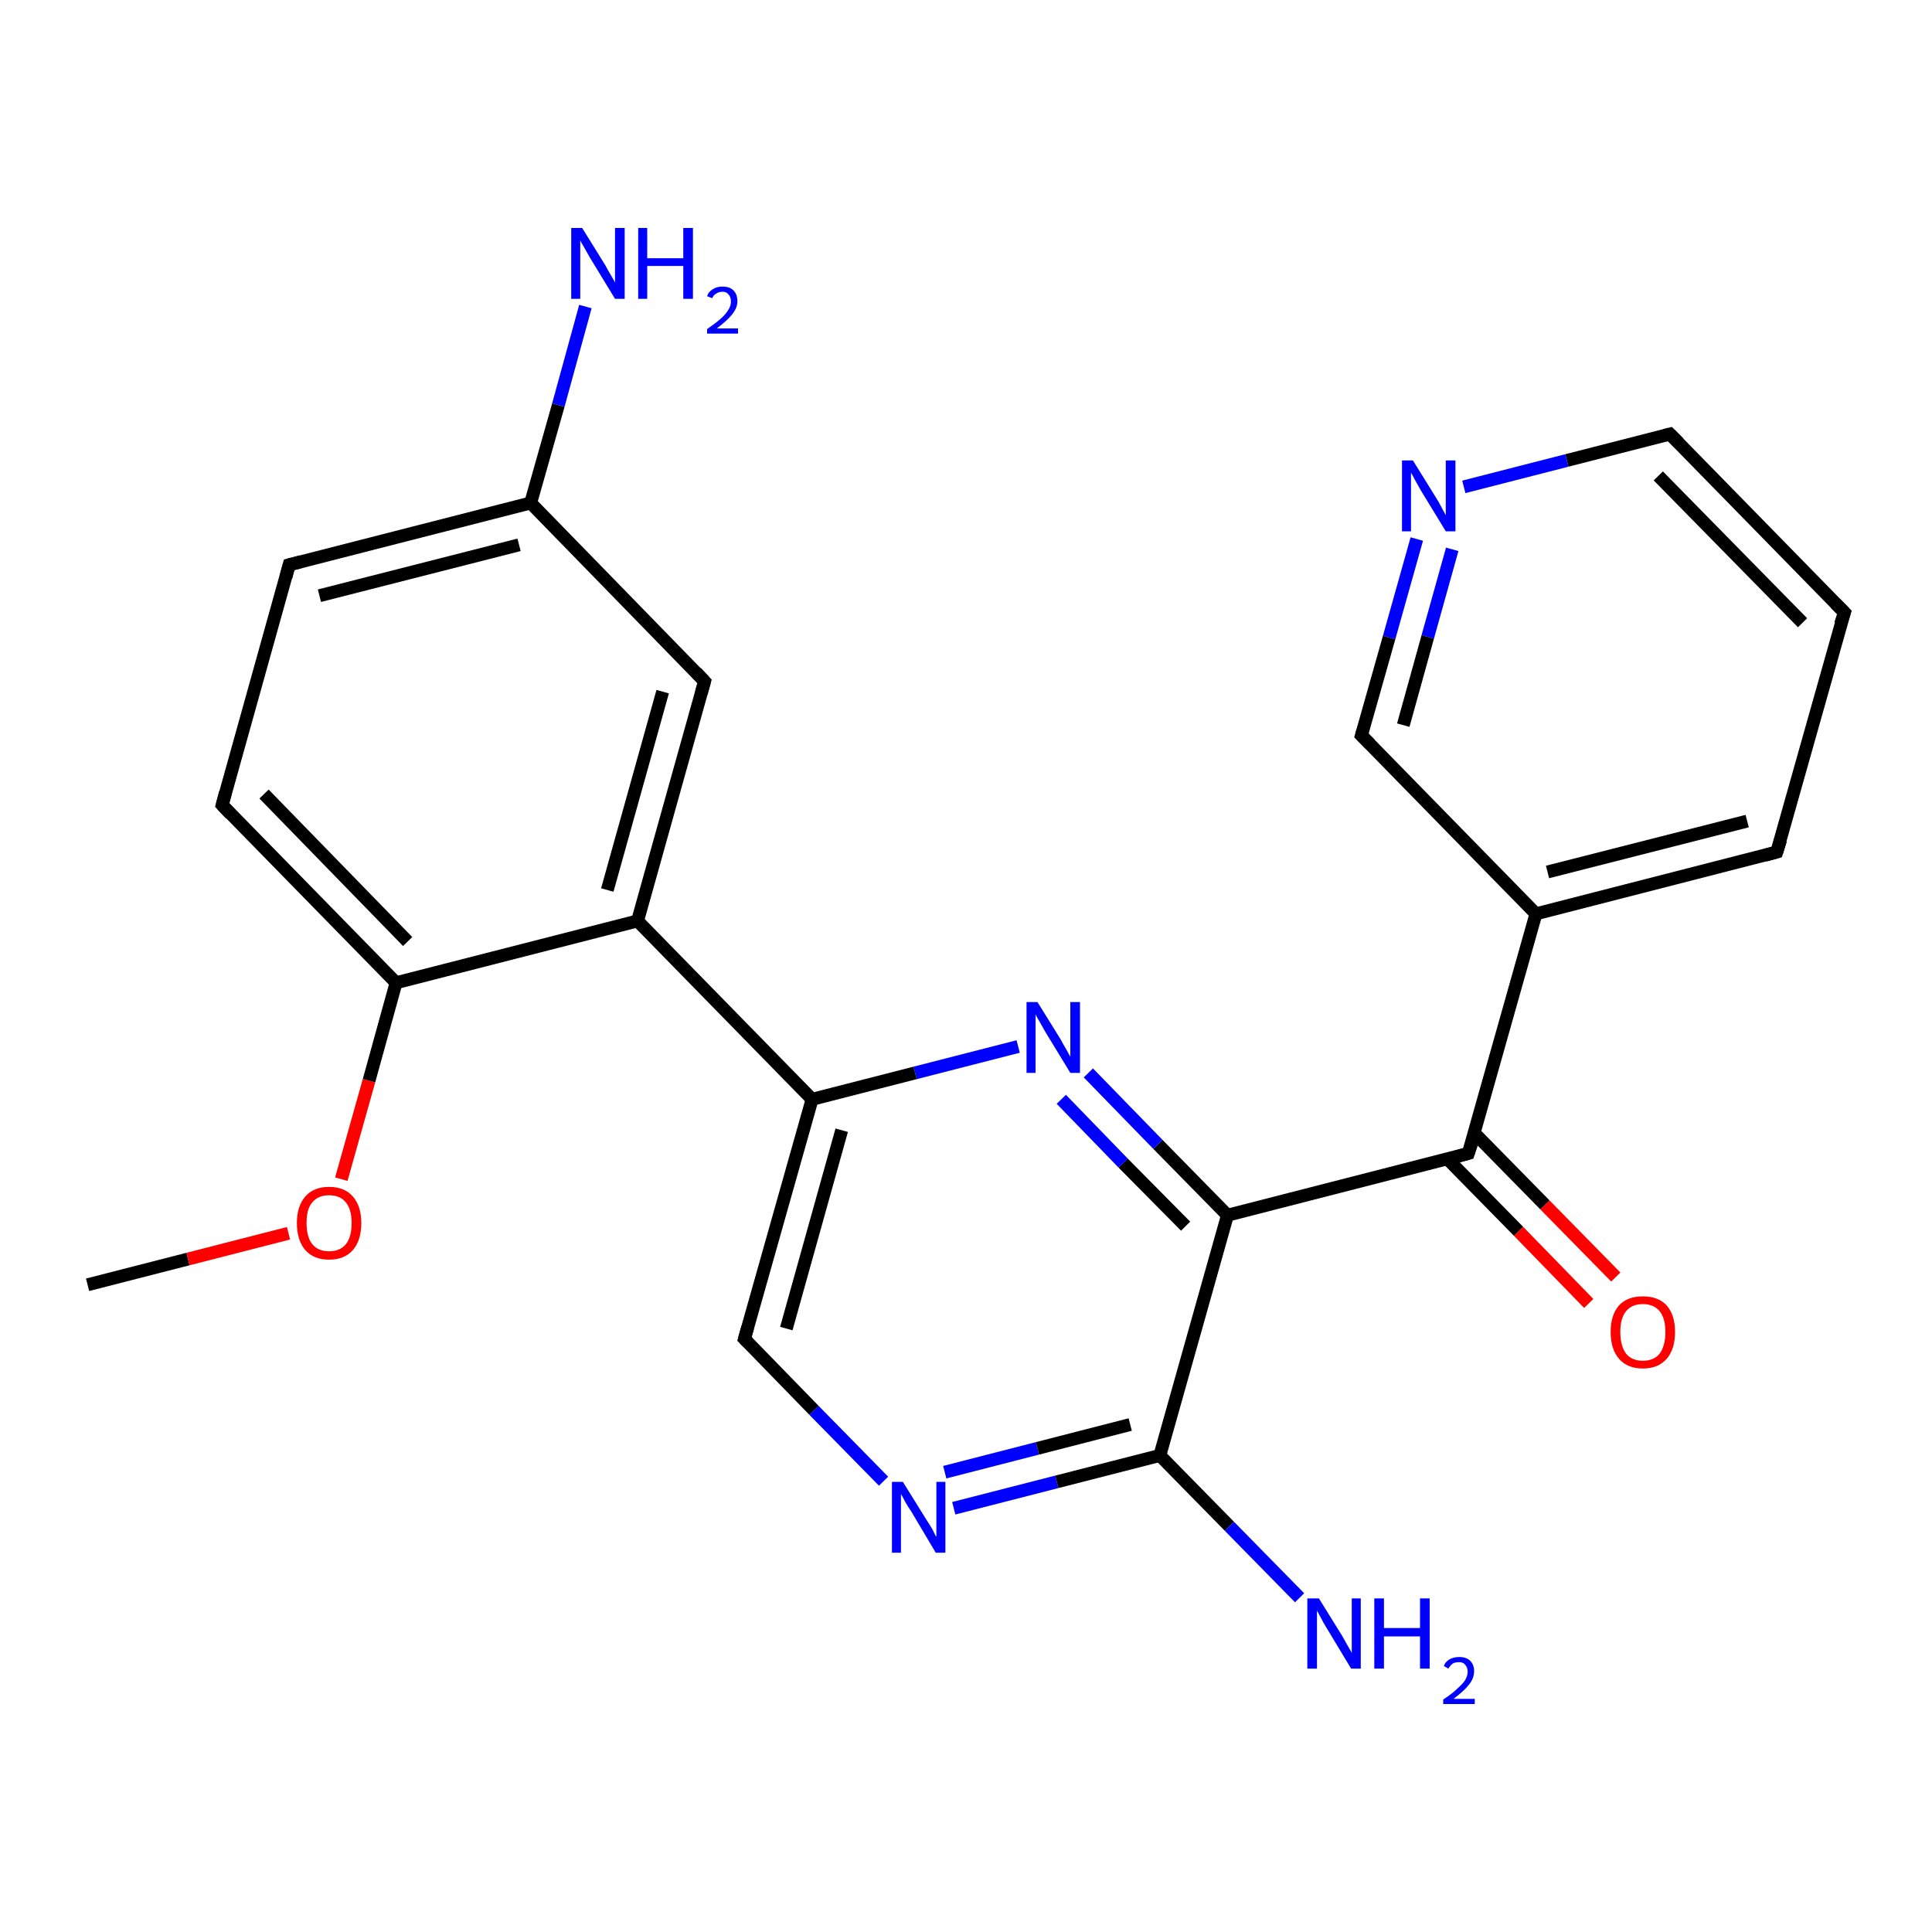 <?xml version='1.0' encoding='iso-8859-1'?>
<svg version='1.1' baseProfile='full'
              xmlns='http://www.w3.org/2000/svg'
                      xmlns:rdkit='http://www.rdkit.org/xml'
                      xmlns:xlink='http://www.w3.org/1999/xlink'
                  xml:space='preserve'
width='300px' height='300px' viewBox='0 0 300 300'>
<!-- END OF HEADER -->
<rect style='opacity:1.0;fill:#FFFFFF;stroke:none' width='300.0' height='300.0' x='0.0' y='0.0'> </rect>
<path class='bond-0 atom-0 atom-1' d='M 13.6,199.5 L 29.2,195.5' style='fill:none;fill-rule:evenodd;stroke:#000000;stroke-width:2.0px;stroke-linecap:butt;stroke-linejoin:miter;stroke-opacity:1' />
<path class='bond-0 atom-0 atom-1' d='M 29.2,195.5 L 44.8,191.5' style='fill:none;fill-rule:evenodd;stroke:#FF0000;stroke-width:2.0px;stroke-linecap:butt;stroke-linejoin:miter;stroke-opacity:1' />
<path class='bond-1 atom-1 atom-2' d='M 53.0,183.1 L 57.3,167.8' style='fill:none;fill-rule:evenodd;stroke:#FF0000;stroke-width:2.0px;stroke-linecap:butt;stroke-linejoin:miter;stroke-opacity:1' />
<path class='bond-1 atom-1 atom-2' d='M 57.3,167.8 L 61.5,152.6' style='fill:none;fill-rule:evenodd;stroke:#000000;stroke-width:2.0px;stroke-linecap:butt;stroke-linejoin:miter;stroke-opacity:1' />
<path class='bond-2 atom-2 atom-3' d='M 61.5,152.6 L 34.5,125.0' style='fill:none;fill-rule:evenodd;stroke:#000000;stroke-width:2.0px;stroke-linecap:butt;stroke-linejoin:miter;stroke-opacity:1' />
<path class='bond-2 atom-2 atom-3' d='M 63.3,146.2 L 41.0,123.3' style='fill:none;fill-rule:evenodd;stroke:#000000;stroke-width:2.0px;stroke-linecap:butt;stroke-linejoin:miter;stroke-opacity:1' />
<path class='bond-3 atom-3 atom-4' d='M 34.5,125.0 L 44.9,87.7' style='fill:none;fill-rule:evenodd;stroke:#000000;stroke-width:2.0px;stroke-linecap:butt;stroke-linejoin:miter;stroke-opacity:1' />
<path class='bond-4 atom-4 atom-5' d='M 44.9,87.7 L 82.4,78.1' style='fill:none;fill-rule:evenodd;stroke:#000000;stroke-width:2.0px;stroke-linecap:butt;stroke-linejoin:miter;stroke-opacity:1' />
<path class='bond-4 atom-4 atom-5' d='M 49.6,92.5 L 80.6,84.6' style='fill:none;fill-rule:evenodd;stroke:#000000;stroke-width:2.0px;stroke-linecap:butt;stroke-linejoin:miter;stroke-opacity:1' />
<path class='bond-5 atom-5 atom-6' d='M 82.4,78.1 L 86.7,62.9' style='fill:none;fill-rule:evenodd;stroke:#000000;stroke-width:2.0px;stroke-linecap:butt;stroke-linejoin:miter;stroke-opacity:1' />
<path class='bond-5 atom-5 atom-6' d='M 86.7,62.9 L 90.9,47.6' style='fill:none;fill-rule:evenodd;stroke:#0000FF;stroke-width:2.0px;stroke-linecap:butt;stroke-linejoin:miter;stroke-opacity:1' />
<path class='bond-6 atom-5 atom-7' d='M 82.4,78.1 L 109.4,105.8' style='fill:none;fill-rule:evenodd;stroke:#000000;stroke-width:2.0px;stroke-linecap:butt;stroke-linejoin:miter;stroke-opacity:1' />
<path class='bond-7 atom-7 atom-8' d='M 109.4,105.8 L 99.0,143.0' style='fill:none;fill-rule:evenodd;stroke:#000000;stroke-width:2.0px;stroke-linecap:butt;stroke-linejoin:miter;stroke-opacity:1' />
<path class='bond-7 atom-7 atom-8' d='M 102.9,107.4 L 94.3,138.2' style='fill:none;fill-rule:evenodd;stroke:#000000;stroke-width:2.0px;stroke-linecap:butt;stroke-linejoin:miter;stroke-opacity:1' />
<path class='bond-8 atom-8 atom-9' d='M 99.0,143.0 L 126.1,170.7' style='fill:none;fill-rule:evenodd;stroke:#000000;stroke-width:2.0px;stroke-linecap:butt;stroke-linejoin:miter;stroke-opacity:1' />
<path class='bond-9 atom-9 atom-10' d='M 126.1,170.7 L 115.6,207.9' style='fill:none;fill-rule:evenodd;stroke:#000000;stroke-width:2.0px;stroke-linecap:butt;stroke-linejoin:miter;stroke-opacity:1' />
<path class='bond-9 atom-9 atom-10' d='M 130.7,175.5 L 122.1,206.3' style='fill:none;fill-rule:evenodd;stroke:#000000;stroke-width:2.0px;stroke-linecap:butt;stroke-linejoin:miter;stroke-opacity:1' />
<path class='bond-10 atom-10 atom-11' d='M 115.6,207.9 L 126.4,219.0' style='fill:none;fill-rule:evenodd;stroke:#000000;stroke-width:2.0px;stroke-linecap:butt;stroke-linejoin:miter;stroke-opacity:1' />
<path class='bond-10 atom-10 atom-11' d='M 126.4,219.0 L 137.2,230.0' style='fill:none;fill-rule:evenodd;stroke:#0000FF;stroke-width:2.0px;stroke-linecap:butt;stroke-linejoin:miter;stroke-opacity:1' />
<path class='bond-11 atom-11 atom-12' d='M 148.1,234.2 L 164.1,230.1' style='fill:none;fill-rule:evenodd;stroke:#0000FF;stroke-width:2.0px;stroke-linecap:butt;stroke-linejoin:miter;stroke-opacity:1' />
<path class='bond-11 atom-11 atom-12' d='M 164.1,230.1 L 180.1,226.0' style='fill:none;fill-rule:evenodd;stroke:#000000;stroke-width:2.0px;stroke-linecap:butt;stroke-linejoin:miter;stroke-opacity:1' />
<path class='bond-11 atom-11 atom-12' d='M 146.7,228.6 L 161.1,224.9' style='fill:none;fill-rule:evenodd;stroke:#0000FF;stroke-width:2.0px;stroke-linecap:butt;stroke-linejoin:miter;stroke-opacity:1' />
<path class='bond-11 atom-11 atom-12' d='M 161.1,224.9 L 175.5,221.2' style='fill:none;fill-rule:evenodd;stroke:#000000;stroke-width:2.0px;stroke-linecap:butt;stroke-linejoin:miter;stroke-opacity:1' />
<path class='bond-12 atom-12 atom-13' d='M 180.1,226.0 L 190.9,237.0' style='fill:none;fill-rule:evenodd;stroke:#000000;stroke-width:2.0px;stroke-linecap:butt;stroke-linejoin:miter;stroke-opacity:1' />
<path class='bond-12 atom-12 atom-13' d='M 190.9,237.0 L 201.8,248.1' style='fill:none;fill-rule:evenodd;stroke:#0000FF;stroke-width:2.0px;stroke-linecap:butt;stroke-linejoin:miter;stroke-opacity:1' />
<path class='bond-13 atom-12 atom-14' d='M 180.1,226.0 L 190.6,188.7' style='fill:none;fill-rule:evenodd;stroke:#000000;stroke-width:2.0px;stroke-linecap:butt;stroke-linejoin:miter;stroke-opacity:1' />
<path class='bond-14 atom-14 atom-15' d='M 190.6,188.7 L 179.8,177.7' style='fill:none;fill-rule:evenodd;stroke:#000000;stroke-width:2.0px;stroke-linecap:butt;stroke-linejoin:miter;stroke-opacity:1' />
<path class='bond-14 atom-14 atom-15' d='M 179.8,177.7 L 169.0,166.6' style='fill:none;fill-rule:evenodd;stroke:#0000FF;stroke-width:2.0px;stroke-linecap:butt;stroke-linejoin:miter;stroke-opacity:1' />
<path class='bond-14 atom-14 atom-15' d='M 184.1,190.4 L 174.4,180.6' style='fill:none;fill-rule:evenodd;stroke:#000000;stroke-width:2.0px;stroke-linecap:butt;stroke-linejoin:miter;stroke-opacity:1' />
<path class='bond-14 atom-14 atom-15' d='M 174.4,180.6 L 164.8,170.7' style='fill:none;fill-rule:evenodd;stroke:#0000FF;stroke-width:2.0px;stroke-linecap:butt;stroke-linejoin:miter;stroke-opacity:1' />
<path class='bond-15 atom-14 atom-16' d='M 190.6,188.7 L 228.0,179.1' style='fill:none;fill-rule:evenodd;stroke:#000000;stroke-width:2.0px;stroke-linecap:butt;stroke-linejoin:miter;stroke-opacity:1' />
<path class='bond-16 atom-16 atom-17' d='M 224.8,180.0 L 235.8,191.2' style='fill:none;fill-rule:evenodd;stroke:#000000;stroke-width:2.0px;stroke-linecap:butt;stroke-linejoin:miter;stroke-opacity:1' />
<path class='bond-16 atom-16 atom-17' d='M 235.8,191.2 L 246.7,202.4' style='fill:none;fill-rule:evenodd;stroke:#FF0000;stroke-width:2.0px;stroke-linecap:butt;stroke-linejoin:miter;stroke-opacity:1' />
<path class='bond-16 atom-16 atom-17' d='M 228.9,175.9 L 239.9,187.1' style='fill:none;fill-rule:evenodd;stroke:#000000;stroke-width:2.0px;stroke-linecap:butt;stroke-linejoin:miter;stroke-opacity:1' />
<path class='bond-16 atom-16 atom-17' d='M 239.9,187.1 L 250.9,198.3' style='fill:none;fill-rule:evenodd;stroke:#FF0000;stroke-width:2.0px;stroke-linecap:butt;stroke-linejoin:miter;stroke-opacity:1' />
<path class='bond-17 atom-16 atom-18' d='M 228.0,179.1 L 238.5,141.9' style='fill:none;fill-rule:evenodd;stroke:#000000;stroke-width:2.0px;stroke-linecap:butt;stroke-linejoin:miter;stroke-opacity:1' />
<path class='bond-18 atom-18 atom-19' d='M 238.5,141.9 L 275.9,132.3' style='fill:none;fill-rule:evenodd;stroke:#000000;stroke-width:2.0px;stroke-linecap:butt;stroke-linejoin:miter;stroke-opacity:1' />
<path class='bond-18 atom-18 atom-19' d='M 240.3,135.4 L 271.3,127.5' style='fill:none;fill-rule:evenodd;stroke:#000000;stroke-width:2.0px;stroke-linecap:butt;stroke-linejoin:miter;stroke-opacity:1' />
<path class='bond-19 atom-19 atom-20' d='M 275.9,132.3 L 286.4,95.1' style='fill:none;fill-rule:evenodd;stroke:#000000;stroke-width:2.0px;stroke-linecap:butt;stroke-linejoin:miter;stroke-opacity:1' />
<path class='bond-20 atom-20 atom-21' d='M 286.4,95.1 L 259.3,67.4' style='fill:none;fill-rule:evenodd;stroke:#000000;stroke-width:2.0px;stroke-linecap:butt;stroke-linejoin:miter;stroke-opacity:1' />
<path class='bond-20 atom-20 atom-21' d='M 279.9,96.7 L 257.5,73.9' style='fill:none;fill-rule:evenodd;stroke:#000000;stroke-width:2.0px;stroke-linecap:butt;stroke-linejoin:miter;stroke-opacity:1' />
<path class='bond-21 atom-21 atom-22' d='M 259.3,67.4 L 243.3,71.5' style='fill:none;fill-rule:evenodd;stroke:#000000;stroke-width:2.0px;stroke-linecap:butt;stroke-linejoin:miter;stroke-opacity:1' />
<path class='bond-21 atom-21 atom-22' d='M 243.3,71.5 L 227.3,75.6' style='fill:none;fill-rule:evenodd;stroke:#0000FF;stroke-width:2.0px;stroke-linecap:butt;stroke-linejoin:miter;stroke-opacity:1' />
<path class='bond-22 atom-22 atom-23' d='M 220.0,83.7 L 215.7,99.0' style='fill:none;fill-rule:evenodd;stroke:#0000FF;stroke-width:2.0px;stroke-linecap:butt;stroke-linejoin:miter;stroke-opacity:1' />
<path class='bond-22 atom-22 atom-23' d='M 215.7,99.0 L 211.4,114.2' style='fill:none;fill-rule:evenodd;stroke:#000000;stroke-width:2.0px;stroke-linecap:butt;stroke-linejoin:miter;stroke-opacity:1' />
<path class='bond-22 atom-22 atom-23' d='M 225.5,85.3 L 221.7,98.9' style='fill:none;fill-rule:evenodd;stroke:#0000FF;stroke-width:2.0px;stroke-linecap:butt;stroke-linejoin:miter;stroke-opacity:1' />
<path class='bond-22 atom-22 atom-23' d='M 221.7,98.9 L 217.9,112.6' style='fill:none;fill-rule:evenodd;stroke:#000000;stroke-width:2.0px;stroke-linecap:butt;stroke-linejoin:miter;stroke-opacity:1' />
<path class='bond-23 atom-8 atom-2' d='M 99.0,143.0 L 61.5,152.6' style='fill:none;fill-rule:evenodd;stroke:#000000;stroke-width:2.0px;stroke-linecap:butt;stroke-linejoin:miter;stroke-opacity:1' />
<path class='bond-24 atom-15 atom-9' d='M 158.1,162.5 L 142.1,166.6' style='fill:none;fill-rule:evenodd;stroke:#0000FF;stroke-width:2.0px;stroke-linecap:butt;stroke-linejoin:miter;stroke-opacity:1' />
<path class='bond-24 atom-15 atom-9' d='M 142.1,166.6 L 126.1,170.7' style='fill:none;fill-rule:evenodd;stroke:#000000;stroke-width:2.0px;stroke-linecap:butt;stroke-linejoin:miter;stroke-opacity:1' />
<path class='bond-25 atom-23 atom-18' d='M 211.4,114.2 L 238.5,141.9' style='fill:none;fill-rule:evenodd;stroke:#000000;stroke-width:2.0px;stroke-linecap:butt;stroke-linejoin:miter;stroke-opacity:1' />
<path d='M 35.8,126.4 L 34.5,125.0 L 35.0,123.1' style='fill:none;stroke:#000000;stroke-width:2.0px;stroke-linecap:butt;stroke-linejoin:miter;stroke-opacity:1;' />
<path d='M 44.4,89.6 L 44.9,87.7 L 46.8,87.2' style='fill:none;stroke:#000000;stroke-width:2.0px;stroke-linecap:butt;stroke-linejoin:miter;stroke-opacity:1;' />
<path d='M 108.1,104.4 L 109.4,105.8 L 108.9,107.6' style='fill:none;stroke:#000000;stroke-width:2.0px;stroke-linecap:butt;stroke-linejoin:miter;stroke-opacity:1;' />
<path d='M 116.1,206.1 L 115.6,207.9 L 116.2,208.5' style='fill:none;stroke:#000000;stroke-width:2.0px;stroke-linecap:butt;stroke-linejoin:miter;stroke-opacity:1;' />
<path d='M 226.2,179.6 L 228.0,179.1 L 228.6,177.3' style='fill:none;stroke:#000000;stroke-width:2.0px;stroke-linecap:butt;stroke-linejoin:miter;stroke-opacity:1;' />
<path d='M 274.1,132.8 L 275.9,132.3 L 276.5,130.4' style='fill:none;stroke:#000000;stroke-width:2.0px;stroke-linecap:butt;stroke-linejoin:miter;stroke-opacity:1;' />
<path d='M 285.8,96.9 L 286.4,95.1 L 285.0,93.7' style='fill:none;stroke:#000000;stroke-width:2.0px;stroke-linecap:butt;stroke-linejoin:miter;stroke-opacity:1;' />
<path d='M 260.7,68.8 L 259.3,67.4 L 258.5,67.6' style='fill:none;stroke:#000000;stroke-width:2.0px;stroke-linecap:butt;stroke-linejoin:miter;stroke-opacity:1;' />
<path d='M 211.6,113.5 L 211.4,114.2 L 212.8,115.6' style='fill:none;stroke:#000000;stroke-width:2.0px;stroke-linecap:butt;stroke-linejoin:miter;stroke-opacity:1;' />
<path class='atom-1' d='M 46.1 189.9
Q 46.1 187.3, 47.4 185.8
Q 48.7 184.3, 51.1 184.3
Q 53.5 184.3, 54.8 185.8
Q 56.1 187.3, 56.1 189.9
Q 56.1 192.6, 54.8 194.1
Q 53.5 195.6, 51.1 195.6
Q 48.7 195.6, 47.4 194.1
Q 46.1 192.6, 46.1 189.9
M 51.1 194.3
Q 52.8 194.3, 53.7 193.2
Q 54.6 192.1, 54.6 189.9
Q 54.6 187.8, 53.7 186.7
Q 52.8 185.6, 51.1 185.6
Q 49.4 185.6, 48.5 186.7
Q 47.6 187.7, 47.6 189.9
Q 47.6 192.1, 48.5 193.2
Q 49.4 194.3, 51.1 194.3
' fill='#FF0000'/>
<path class='atom-6' d='M 90.4 35.4
L 94.0 41.2
Q 94.3 41.8, 94.9 42.8
Q 95.5 43.8, 95.5 43.9
L 95.5 35.4
L 97.0 35.4
L 97.0 46.4
L 95.5 46.4
L 91.6 40.0
Q 91.2 39.3, 90.7 38.4
Q 90.2 37.6, 90.1 37.3
L 90.1 46.4
L 88.7 46.4
L 88.7 35.4
L 90.4 35.4
' fill='#0000FF'/>
<path class='atom-6' d='M 99.1 35.4
L 100.5 35.4
L 100.5 40.1
L 106.1 40.1
L 106.1 35.4
L 107.6 35.4
L 107.6 46.4
L 106.1 46.4
L 106.1 41.3
L 100.5 41.3
L 100.5 46.4
L 99.1 46.4
L 99.1 35.4
' fill='#0000FF'/>
<path class='atom-6' d='M 109.8 46.0
Q 110.0 45.3, 110.7 44.9
Q 111.3 44.5, 112.2 44.5
Q 113.3 44.5, 113.9 45.1
Q 114.5 45.7, 114.5 46.8
Q 114.5 47.8, 113.7 48.8
Q 112.9 49.8, 111.3 51.0
L 114.6 51.0
L 114.6 51.8
L 109.8 51.8
L 109.8 51.1
Q 111.1 50.2, 111.9 49.5
Q 112.7 48.8, 113.1 48.1
Q 113.5 47.5, 113.5 46.8
Q 113.5 46.1, 113.1 45.7
Q 112.8 45.3, 112.2 45.3
Q 111.6 45.3, 111.2 45.6
Q 110.8 45.8, 110.6 46.3
L 109.8 46.0
' fill='#0000FF'/>
<path class='atom-11' d='M 140.2 230.1
L 143.8 235.9
Q 144.2 236.5, 144.8 237.5
Q 145.3 238.6, 145.4 238.6
L 145.4 230.1
L 146.8 230.1
L 146.8 241.1
L 145.3 241.1
L 141.5 234.7
Q 141.0 234.0, 140.5 233.1
Q 140.1 232.3, 139.9 232.0
L 139.9 241.1
L 138.5 241.1
L 138.5 230.1
L 140.2 230.1
' fill='#0000FF'/>
<path class='atom-13' d='M 204.8 248.2
L 208.4 254.0
Q 208.7 254.5, 209.3 255.6
Q 209.9 256.6, 209.9 256.7
L 209.9 248.2
L 211.3 248.2
L 211.3 259.1
L 209.8 259.1
L 206.0 252.8
Q 205.5 252.0, 205.1 251.2
Q 204.6 250.3, 204.5 250.1
L 204.5 259.1
L 203.0 259.1
L 203.0 248.2
L 204.8 248.2
' fill='#0000FF'/>
<path class='atom-13' d='M 213.4 248.2
L 214.9 248.2
L 214.9 252.8
L 220.5 252.8
L 220.5 248.2
L 222.0 248.2
L 222.0 259.1
L 220.5 259.1
L 220.5 254.1
L 214.9 254.1
L 214.9 259.1
L 213.4 259.1
L 213.4 248.2
' fill='#0000FF'/>
<path class='atom-13' d='M 224.2 258.7
Q 224.4 258.1, 225.0 257.7
Q 225.7 257.3, 226.6 257.3
Q 227.7 257.3, 228.3 257.9
Q 228.9 258.5, 228.9 259.5
Q 228.9 260.6, 228.1 261.6
Q 227.3 262.6, 225.7 263.8
L 229.0 263.8
L 229.0 264.6
L 224.1 264.6
L 224.1 263.9
Q 225.5 263.0, 226.3 262.2
Q 227.1 261.5, 227.5 260.9
Q 227.9 260.2, 227.9 259.6
Q 227.9 258.9, 227.5 258.5
Q 227.2 258.1, 226.6 258.1
Q 226.0 258.1, 225.6 258.3
Q 225.2 258.6, 224.9 259.1
L 224.2 258.7
' fill='#0000FF'/>
<path class='atom-15' d='M 161.1 155.6
L 164.7 161.4
Q 165.0 162.0, 165.6 163.0
Q 166.2 164.1, 166.2 164.1
L 166.2 155.6
L 167.7 155.6
L 167.7 166.6
L 166.2 166.6
L 162.3 160.2
Q 161.9 159.5, 161.4 158.6
Q 160.9 157.8, 160.8 157.5
L 160.8 166.6
L 159.4 166.6
L 159.4 155.6
L 161.1 155.6
' fill='#0000FF'/>
<path class='atom-17' d='M 250.1 206.8
Q 250.1 204.2, 251.4 202.7
Q 252.7 201.3, 255.1 201.3
Q 257.5 201.3, 258.8 202.7
Q 260.1 204.2, 260.1 206.8
Q 260.1 209.5, 258.8 211.0
Q 257.5 212.5, 255.1 212.5
Q 252.7 212.5, 251.4 211.0
Q 250.1 209.5, 250.1 206.8
M 255.1 211.3
Q 256.8 211.3, 257.7 210.2
Q 258.6 209.0, 258.6 206.8
Q 258.6 204.7, 257.7 203.6
Q 256.8 202.5, 255.1 202.5
Q 253.4 202.5, 252.5 203.6
Q 251.6 204.7, 251.6 206.8
Q 251.6 209.0, 252.5 210.2
Q 253.4 211.3, 255.1 211.3
' fill='#FF0000'/>
<path class='atom-22' d='M 219.4 71.5
L 223.0 77.3
Q 223.4 77.9, 223.9 78.9
Q 224.5 80.0, 224.5 80.0
L 224.5 71.5
L 226.0 71.5
L 226.0 82.5
L 224.5 82.5
L 220.6 76.1
Q 220.2 75.4, 219.7 74.5
Q 219.3 73.7, 219.1 73.4
L 219.1 82.5
L 217.7 82.5
L 217.7 71.5
L 219.4 71.5
' fill='#0000FF'/>
</svg>
